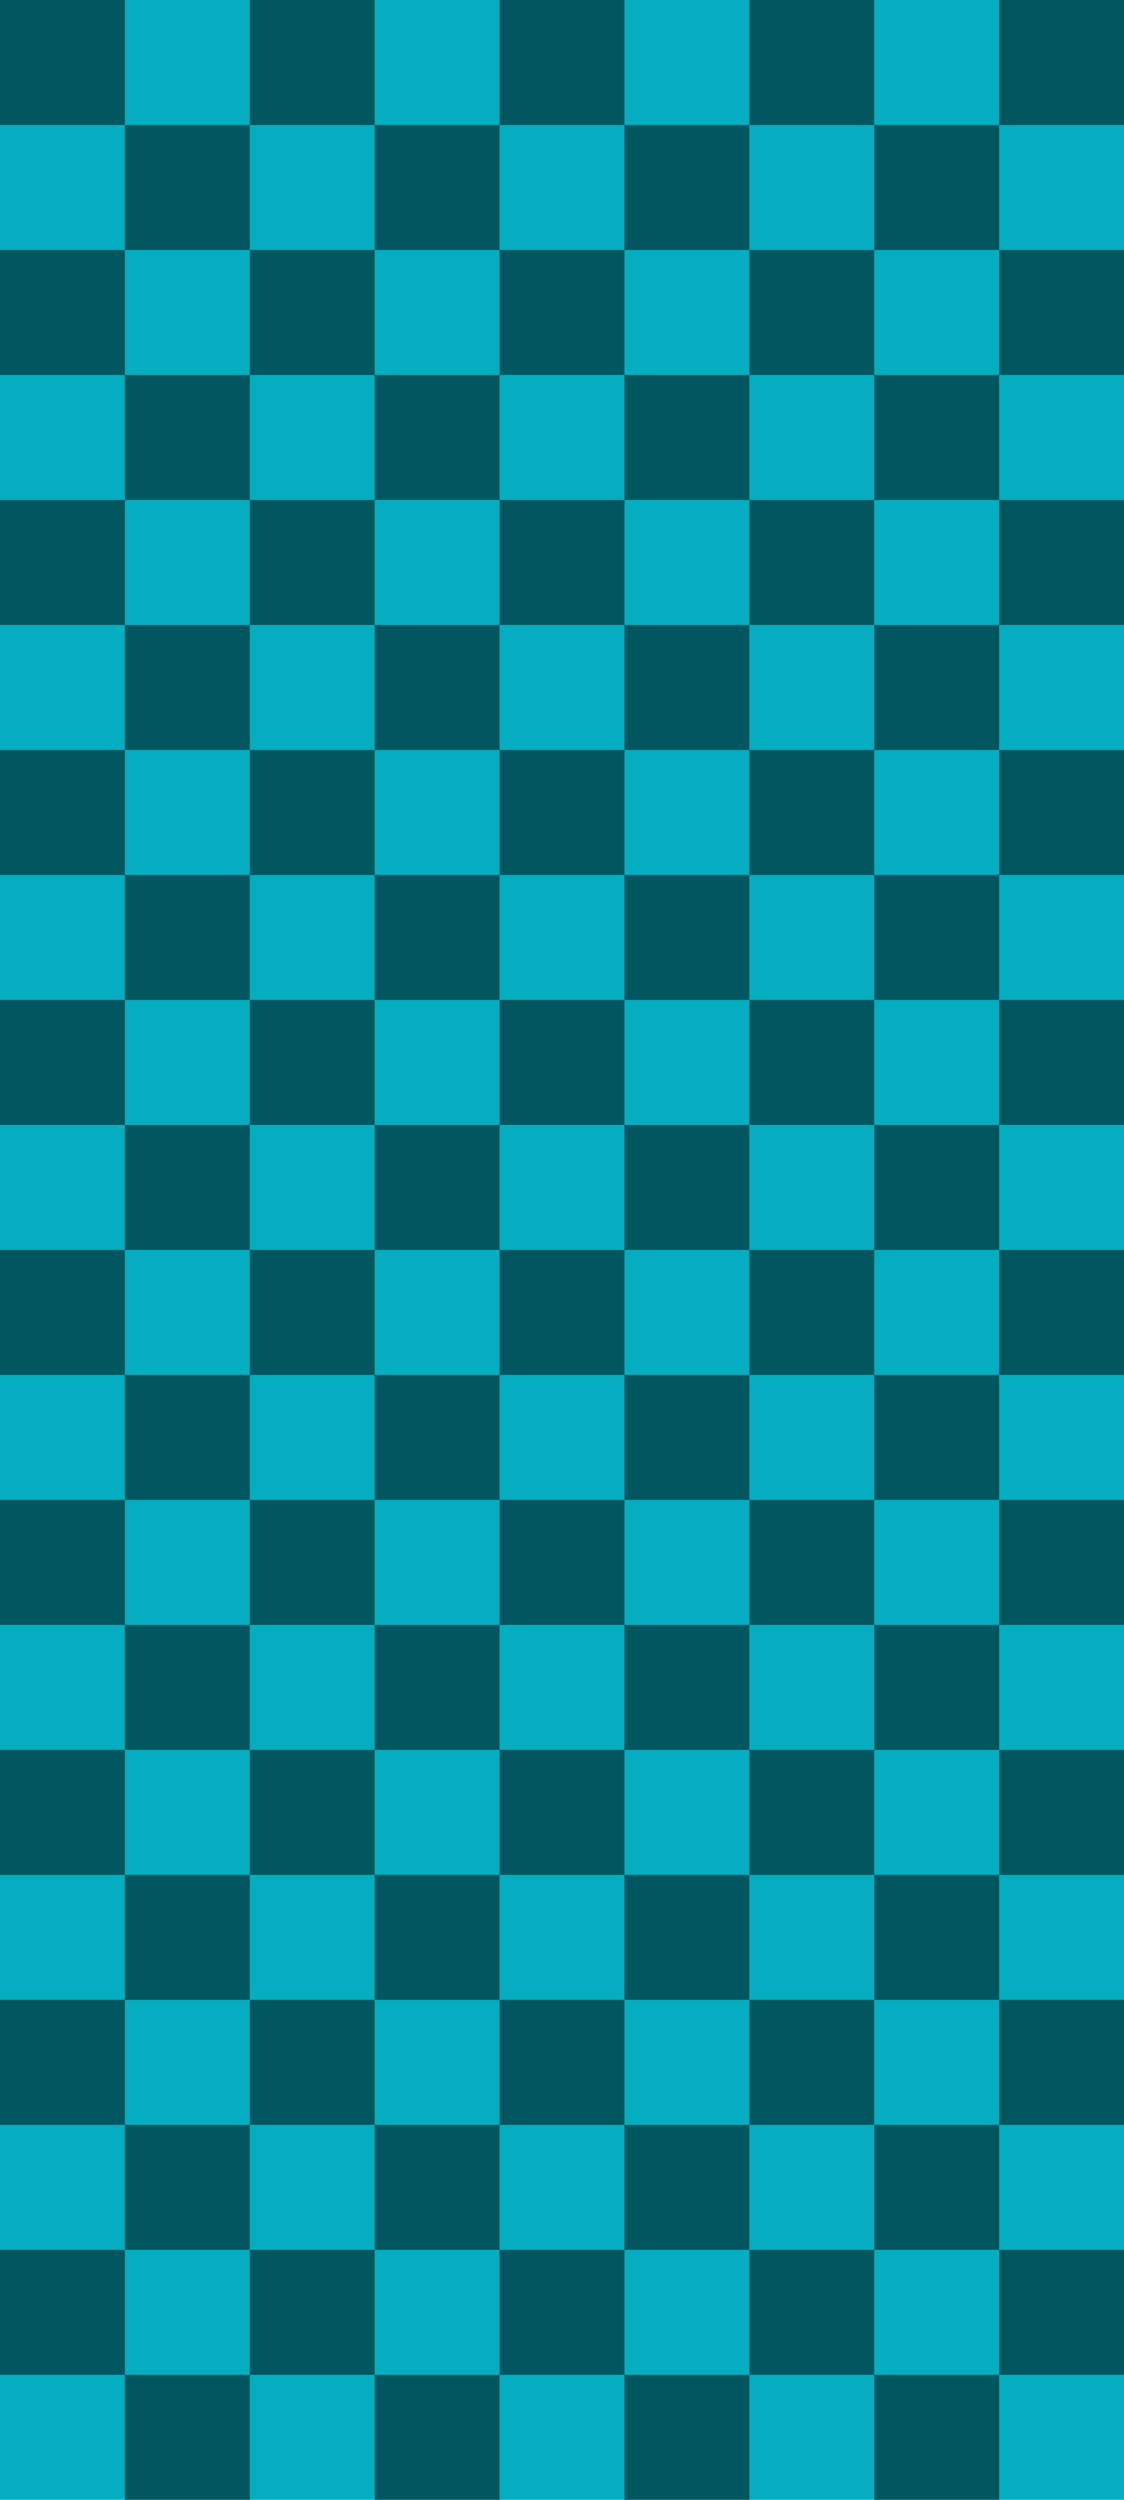 <svg width="18" height="40" viewBox="0 0 18 40" fill="none" xmlns="http://www.w3.org/2000/svg">
  <rect width="18" height="40" fill="#04ADBF"/>
  <rect width="2" height="2" fill="black" fill-opacity="0.5"/>
  <rect y="8" width="2" height="2" fill="black" fill-opacity="0.5"/>
  <rect y="16" width="2" height="2" fill="black" fill-opacity="0.5"/>
  <rect y="24" width="2" height="2" fill="black" fill-opacity="0.5"/>
  <rect y="32" width="2" height="2" fill="black" fill-opacity="0.5"/>
  <rect y="4" width="2" height="2" fill="black" fill-opacity="0.5"/>
  <rect y="12" width="2" height="2" fill="black" fill-opacity="0.5"/>
  <rect y="20" width="2" height="2" fill="black" fill-opacity="0.5"/>
  <rect y="28" width="2" height="2" fill="black" fill-opacity="0.5"/>
  <rect y="36" width="2" height="2" fill="black" fill-opacity="0.5"/>
  <rect x="2" y="2" width="2" height="2" fill="black" fill-opacity="0.5"/>
  <rect x="2" y="10" width="2" height="2" fill="black" fill-opacity="0.5"/>
  <rect x="2" y="18" width="2" height="2" fill="black" fill-opacity="0.5"/>
  <rect x="2" y="26" width="2" height="2" fill="black" fill-opacity="0.5"/>
  <rect x="2" y="34" width="2" height="2" fill="black" fill-opacity="0.5"/>
  <rect x="2" y="6" width="2" height="2" fill="black" fill-opacity="0.5"/>
  <rect x="2" y="14" width="2" height="2" fill="black" fill-opacity="0.5"/>
  <rect x="2" y="22" width="2" height="2" fill="black" fill-opacity="0.5"/>
  <rect x="2" y="30" width="2" height="2" fill="black" fill-opacity="0.5"/>
  <rect x="2" y="38" width="2" height="2" fill="black" fill-opacity="0.5"/>
  <rect x="8" width="2" height="2" fill="black" fill-opacity="0.5"/>
  <rect x="8" y="8" width="2" height="2" fill="black" fill-opacity="0.5"/>
  <rect x="8" y="16" width="2" height="2" fill="black" fill-opacity="0.5"/>
  <rect x="8" y="24" width="2" height="2" fill="black" fill-opacity="0.5"/>
  <rect x="8" y="32" width="2" height="2" fill="black" fill-opacity="0.5"/>
  <rect x="8" y="4" width="2" height="2" fill="black" fill-opacity="0.5"/>
  <rect x="8" y="12" width="2" height="2" fill="black" fill-opacity="0.5"/>
  <rect x="8" y="20" width="2" height="2" fill="black" fill-opacity="0.5"/>
  <rect x="8" y="28" width="2" height="2" fill="black" fill-opacity="0.5"/>
  <rect x="8" y="36" width="2" height="2" fill="black" fill-opacity="0.5"/>
  <rect x="10" y="2" width="2" height="2" fill="black" fill-opacity="0.5"/>
  <rect x="10" y="10" width="2" height="2" fill="black" fill-opacity="0.5"/>
  <rect x="10" y="18" width="2" height="2" fill="black" fill-opacity="0.5"/>
  <rect x="10" y="26" width="2" height="2" fill="black" fill-opacity="0.5"/>
  <rect x="10" y="34" width="2" height="2" fill="black" fill-opacity="0.5"/>
  <rect x="10" y="6" width="2" height="2" fill="black" fill-opacity="0.5"/>
  <rect x="10" y="14" width="2" height="2" fill="black" fill-opacity="0.5"/>
  <rect x="10" y="22" width="2" height="2" fill="black" fill-opacity="0.5"/>
  <rect x="10" y="30" width="2" height="2" fill="black" fill-opacity="0.5"/>
  <rect x="10" y="38" width="2" height="2" fill="black" fill-opacity="0.5"/>
  <rect x="4" width="2" height="2" fill="black" fill-opacity="0.5"/>
  <rect x="4" y="8" width="2" height="2" fill="black" fill-opacity="0.5"/>
  <rect x="4" y="16" width="2" height="2" fill="black" fill-opacity="0.5"/>
  <rect x="4" y="24" width="2" height="2" fill="black" fill-opacity="0.5"/>
  <rect x="4" y="32" width="2" height="2" fill="black" fill-opacity="0.5"/>
  <rect x="4" y="4" width="2" height="2" fill="black" fill-opacity="0.5"/>
  <rect x="4" y="12" width="2" height="2" fill="black" fill-opacity="0.5"/>
  <rect x="4" y="20" width="2" height="2" fill="black" fill-opacity="0.5"/>
  <rect x="4" y="28" width="2" height="2" fill="black" fill-opacity="0.5"/>
  <rect x="4" y="36" width="2" height="2" fill="black" fill-opacity="0.5"/>
  <rect x="6" y="2" width="2" height="2" fill="black" fill-opacity="0.5"/>
  <rect x="6" y="10" width="2" height="2" fill="black" fill-opacity="0.5"/>
  <rect x="6" y="18" width="2" height="2" fill="black" fill-opacity="0.5"/>
  <rect x="6" y="26" width="2" height="2" fill="black" fill-opacity="0.5"/>
  <rect x="6" y="34" width="2" height="2" fill="black" fill-opacity="0.5"/>
  <rect x="6" y="6" width="2" height="2" fill="black" fill-opacity="0.5"/>
  <rect x="6" y="14" width="2" height="2" fill="black" fill-opacity="0.5"/>
  <rect x="6" y="22" width="2" height="2" fill="black" fill-opacity="0.5"/>
  <rect x="6" y="30" width="2" height="2" fill="black" fill-opacity="0.5"/>
  <rect x="6" y="38" width="2" height="2" fill="black" fill-opacity="0.5"/>
  <rect x="12" width="2" height="2" fill="black" fill-opacity="0.5"/>
  <rect x="12" y="8" width="2" height="2" fill="black" fill-opacity="0.5"/>
  <rect x="12" y="16" width="2" height="2" fill="black" fill-opacity="0.5"/>
  <rect x="12" y="24" width="2" height="2" fill="black" fill-opacity="0.5"/>
  <rect x="12" y="32" width="2" height="2" fill="black" fill-opacity="0.5"/>
  <rect x="12" y="4" width="2" height="2" fill="black" fill-opacity="0.5"/>
  <rect x="12" y="12" width="2" height="2" fill="black" fill-opacity="0.5"/>
  <rect x="12" y="20" width="2" height="2" fill="black" fill-opacity="0.5"/>
  <rect x="12" y="28" width="2" height="2" fill="black" fill-opacity="0.5"/>
  <rect x="12" y="36" width="2" height="2" fill="black" fill-opacity="0.5"/>
  <rect x="14" y="2" width="2" height="2" fill="black" fill-opacity="0.5"/>
  <rect x="14" y="10" width="2" height="2" fill="black" fill-opacity="0.5"/>
  <rect x="14" y="18" width="2" height="2" fill="black" fill-opacity="0.5"/>
  <rect x="14" y="26" width="2" height="2" fill="black" fill-opacity="0.5"/>
  <rect x="14" y="34" width="2" height="2" fill="black" fill-opacity="0.5"/>
  <rect x="14" y="6" width="2" height="2" fill="black" fill-opacity="0.5"/>
  <rect x="14" y="14" width="2" height="2" fill="black" fill-opacity="0.5"/>
  <rect x="14" y="22" width="2" height="2" fill="black" fill-opacity="0.5"/>
  <rect x="14" y="30" width="2" height="2" fill="black" fill-opacity="0.5"/>
  <rect x="14" y="38" width="2" height="2" fill="black" fill-opacity="0.5"/>
  <rect x="16" width="2" height="2" fill="black" fill-opacity="0.5"/>
  <rect x="16" y="8" width="2" height="2" fill="black" fill-opacity="0.5"/>
  <rect x="16" y="16" width="2" height="2" fill="black" fill-opacity="0.5"/>
  <rect x="16" y="24" width="2" height="2" fill="black" fill-opacity="0.5"/>
  <rect x="16" y="32" width="2" height="2" fill="black" fill-opacity="0.5"/>
  <rect x="16" y="4" width="2" height="2" fill="black" fill-opacity="0.5"/>
  <rect x="16" y="12" width="2" height="2" fill="black" fill-opacity="0.5"/>
  <rect x="16" y="20" width="2" height="2" fill="black" fill-opacity="0.5"/>
  <rect x="16" y="28" width="2" height="2" fill="black" fill-opacity="0.5"/>
  <rect x="16" y="36" width="2" height="2" fill="black" fill-opacity="0.5"/>
</svg>
